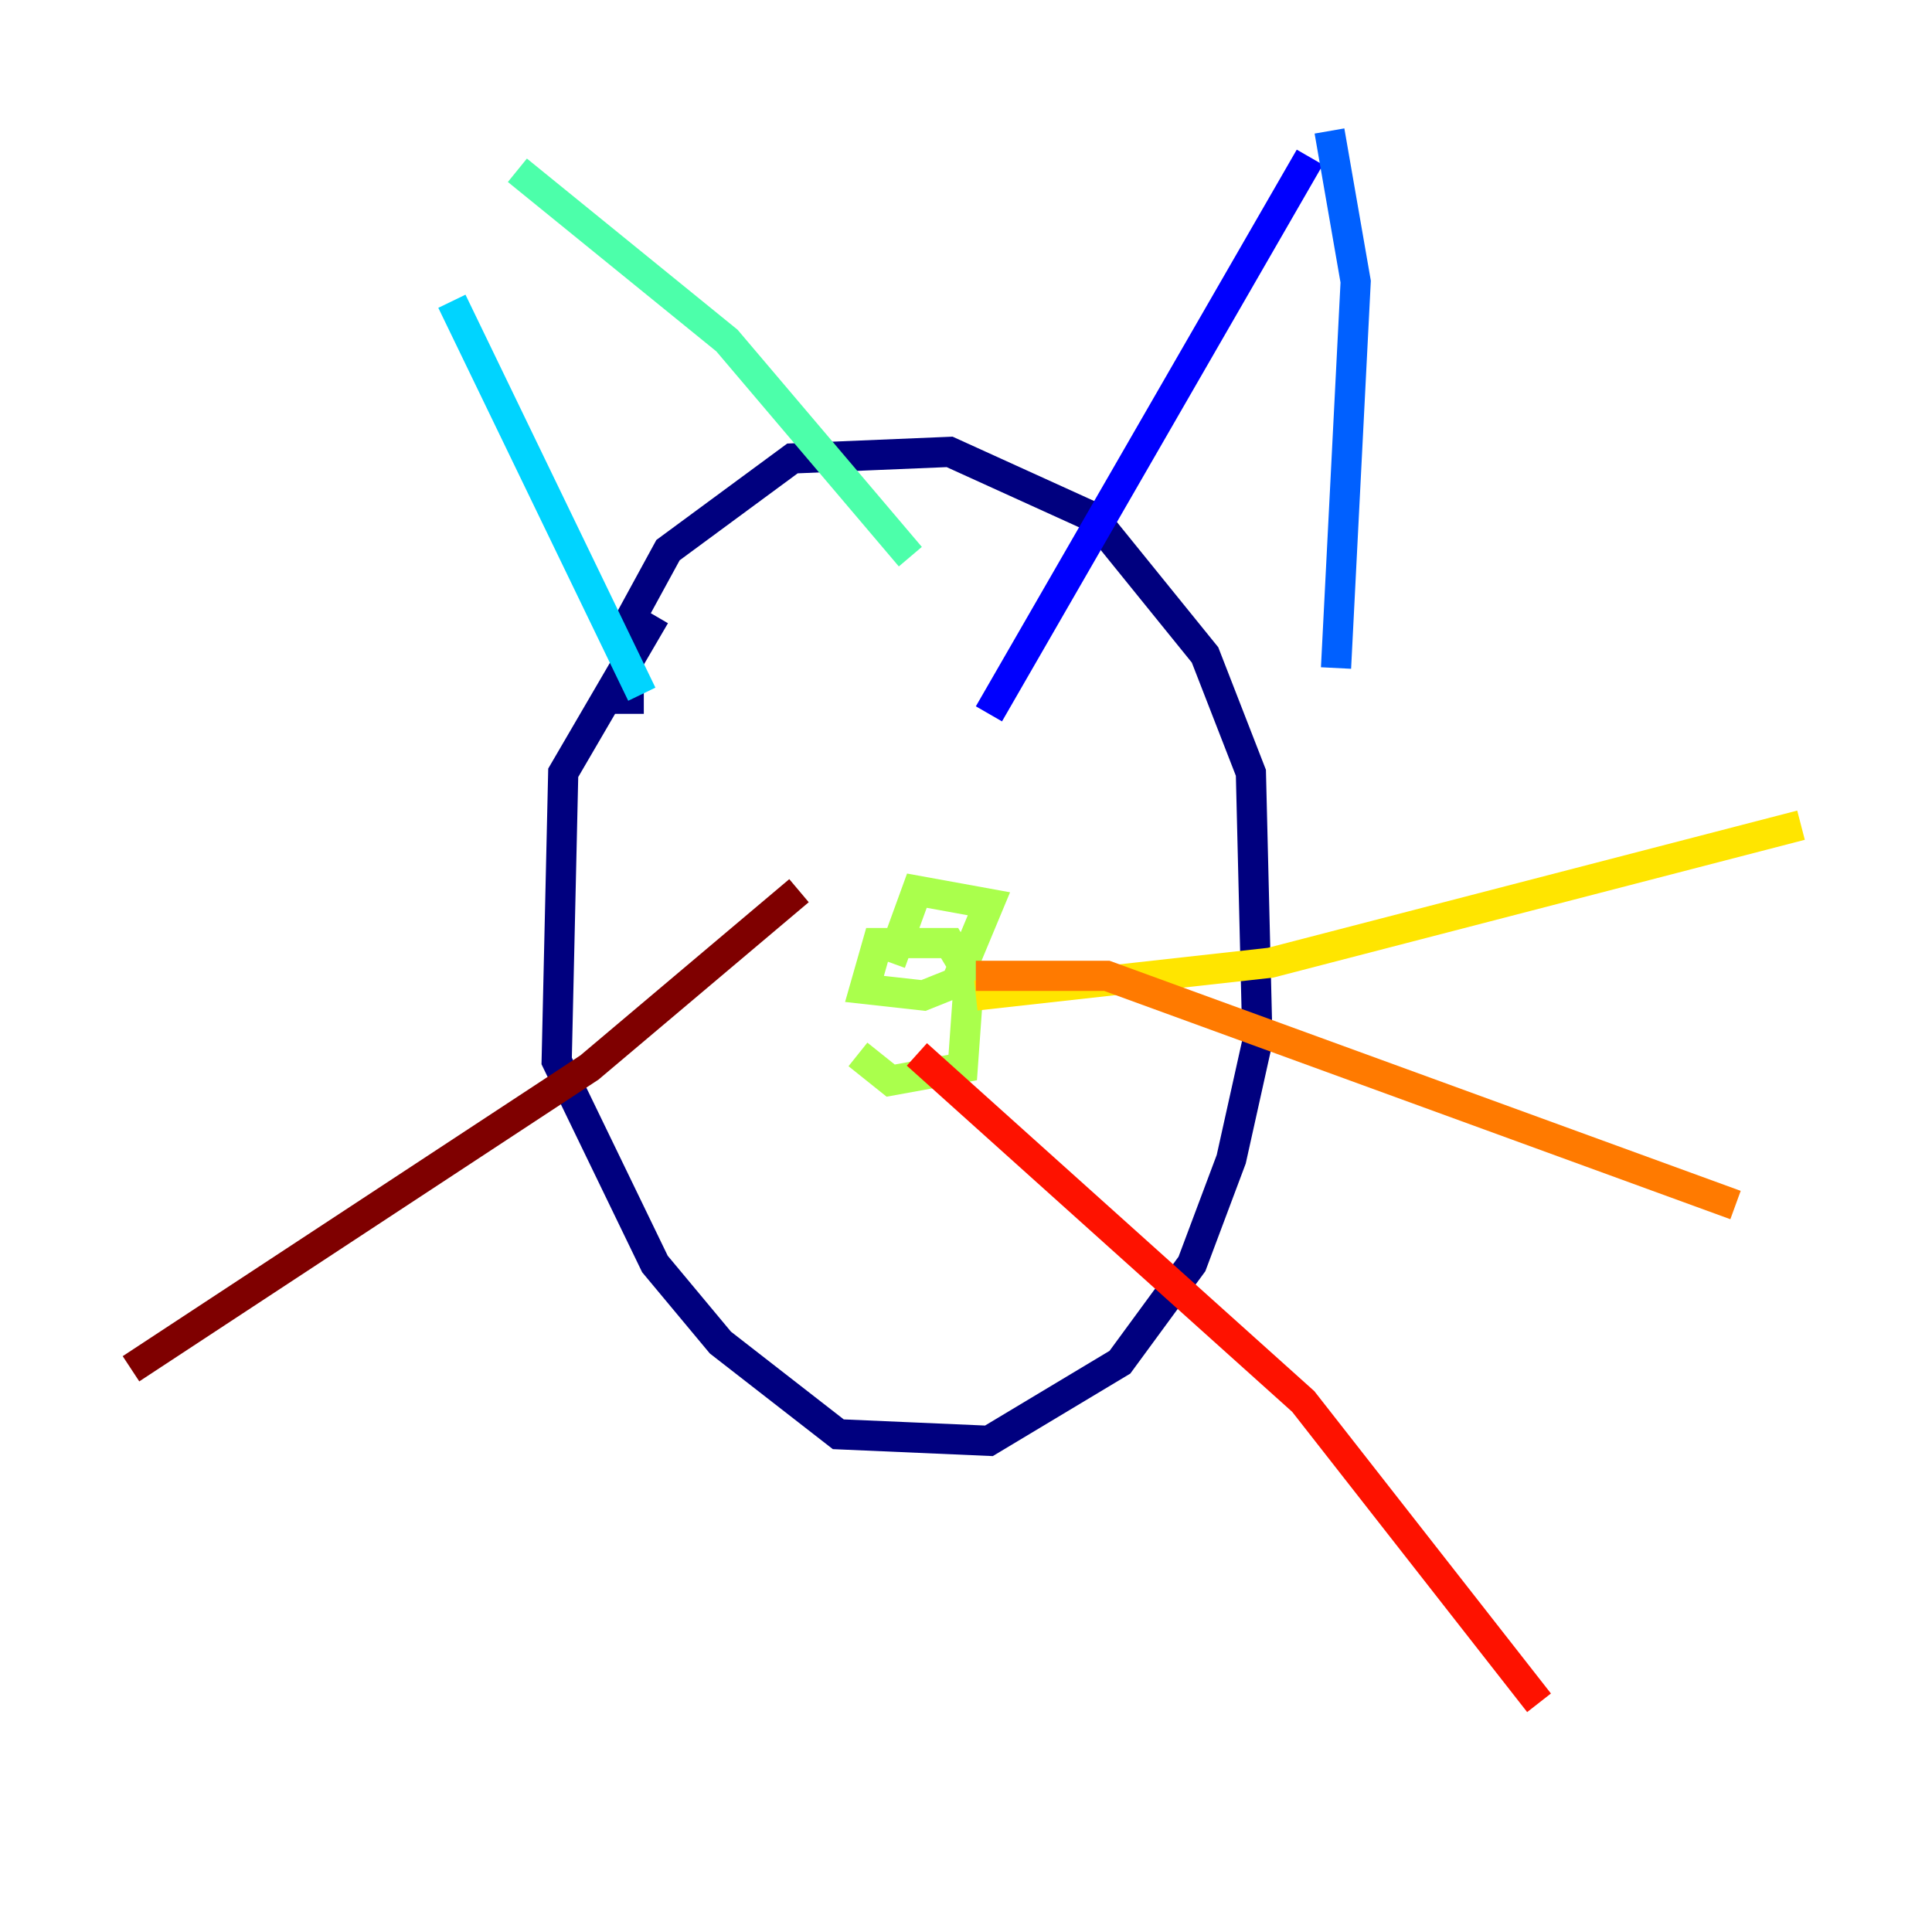 <?xml version="1.0" encoding="utf-8" ?>
<svg baseProfile="tiny" height="128" version="1.2" viewBox="0,0,128,128" width="128" xmlns="http://www.w3.org/2000/svg" xmlns:ev="http://www.w3.org/2001/xml-events" xmlns:xlink="http://www.w3.org/1999/xlink"><defs /><polyline fill="none" points="43.39,40.786 37.315,51.2 36.881,70.291 43.39,83.742 47.729,88.949 55.539,95.024 65.519,95.458 74.197,90.251 78.969,83.742 81.573,76.8 83.308,68.99 82.875,51.2 79.837,43.39 72.461,34.278 62.915,29.939 52.502,30.373 44.258,36.447 41.654,41.22 41.654,47.295" stroke="#00007f" stroke-width="2" /><polyline fill="none" points="86.78,10.414 65.519,47.295" stroke="#0000fe" stroke-width="2" /><polyline fill="none" points="88.081,8.678 89.817,18.658 88.515,44.258" stroke="#0060ff" stroke-width="2" /><polyline fill="none" points="29.939,19.959 42.522,45.993" stroke="#00d4ff" stroke-width="2" /><polyline fill="none" points="34.278,11.281 48.163,22.563 60.312,36.881" stroke="#4cffaa" stroke-width="2" /><polyline fill="none" points="56.841,69.858 59.01,71.593 63.783,70.725 64.217,64.651 62.915,62.481 58.142,62.481 57.275,65.519 61.18,65.953 63.349,65.085 65.519,59.878 60.746,59.01 59.01,63.783" stroke="#aaff4c" stroke-width="2" /><polyline fill="none" points="64.651,65.953 84.176,63.783 119.322,54.671" stroke="#ffe500" stroke-width="2" /><polyline fill="none" points="64.651,64.651 73.329,64.651 114.983,79.837" stroke="#ff7a00" stroke-width="2" /><polyline fill="none" points="60.746,69.858 86.346,92.854 101.966,112.814" stroke="#fe1200" stroke-width="2" /><polyline fill="none" points="52.936,59.01 39.051,70.725 8.678,90.685" stroke="#7f0000" stroke-width="2" /></svg>